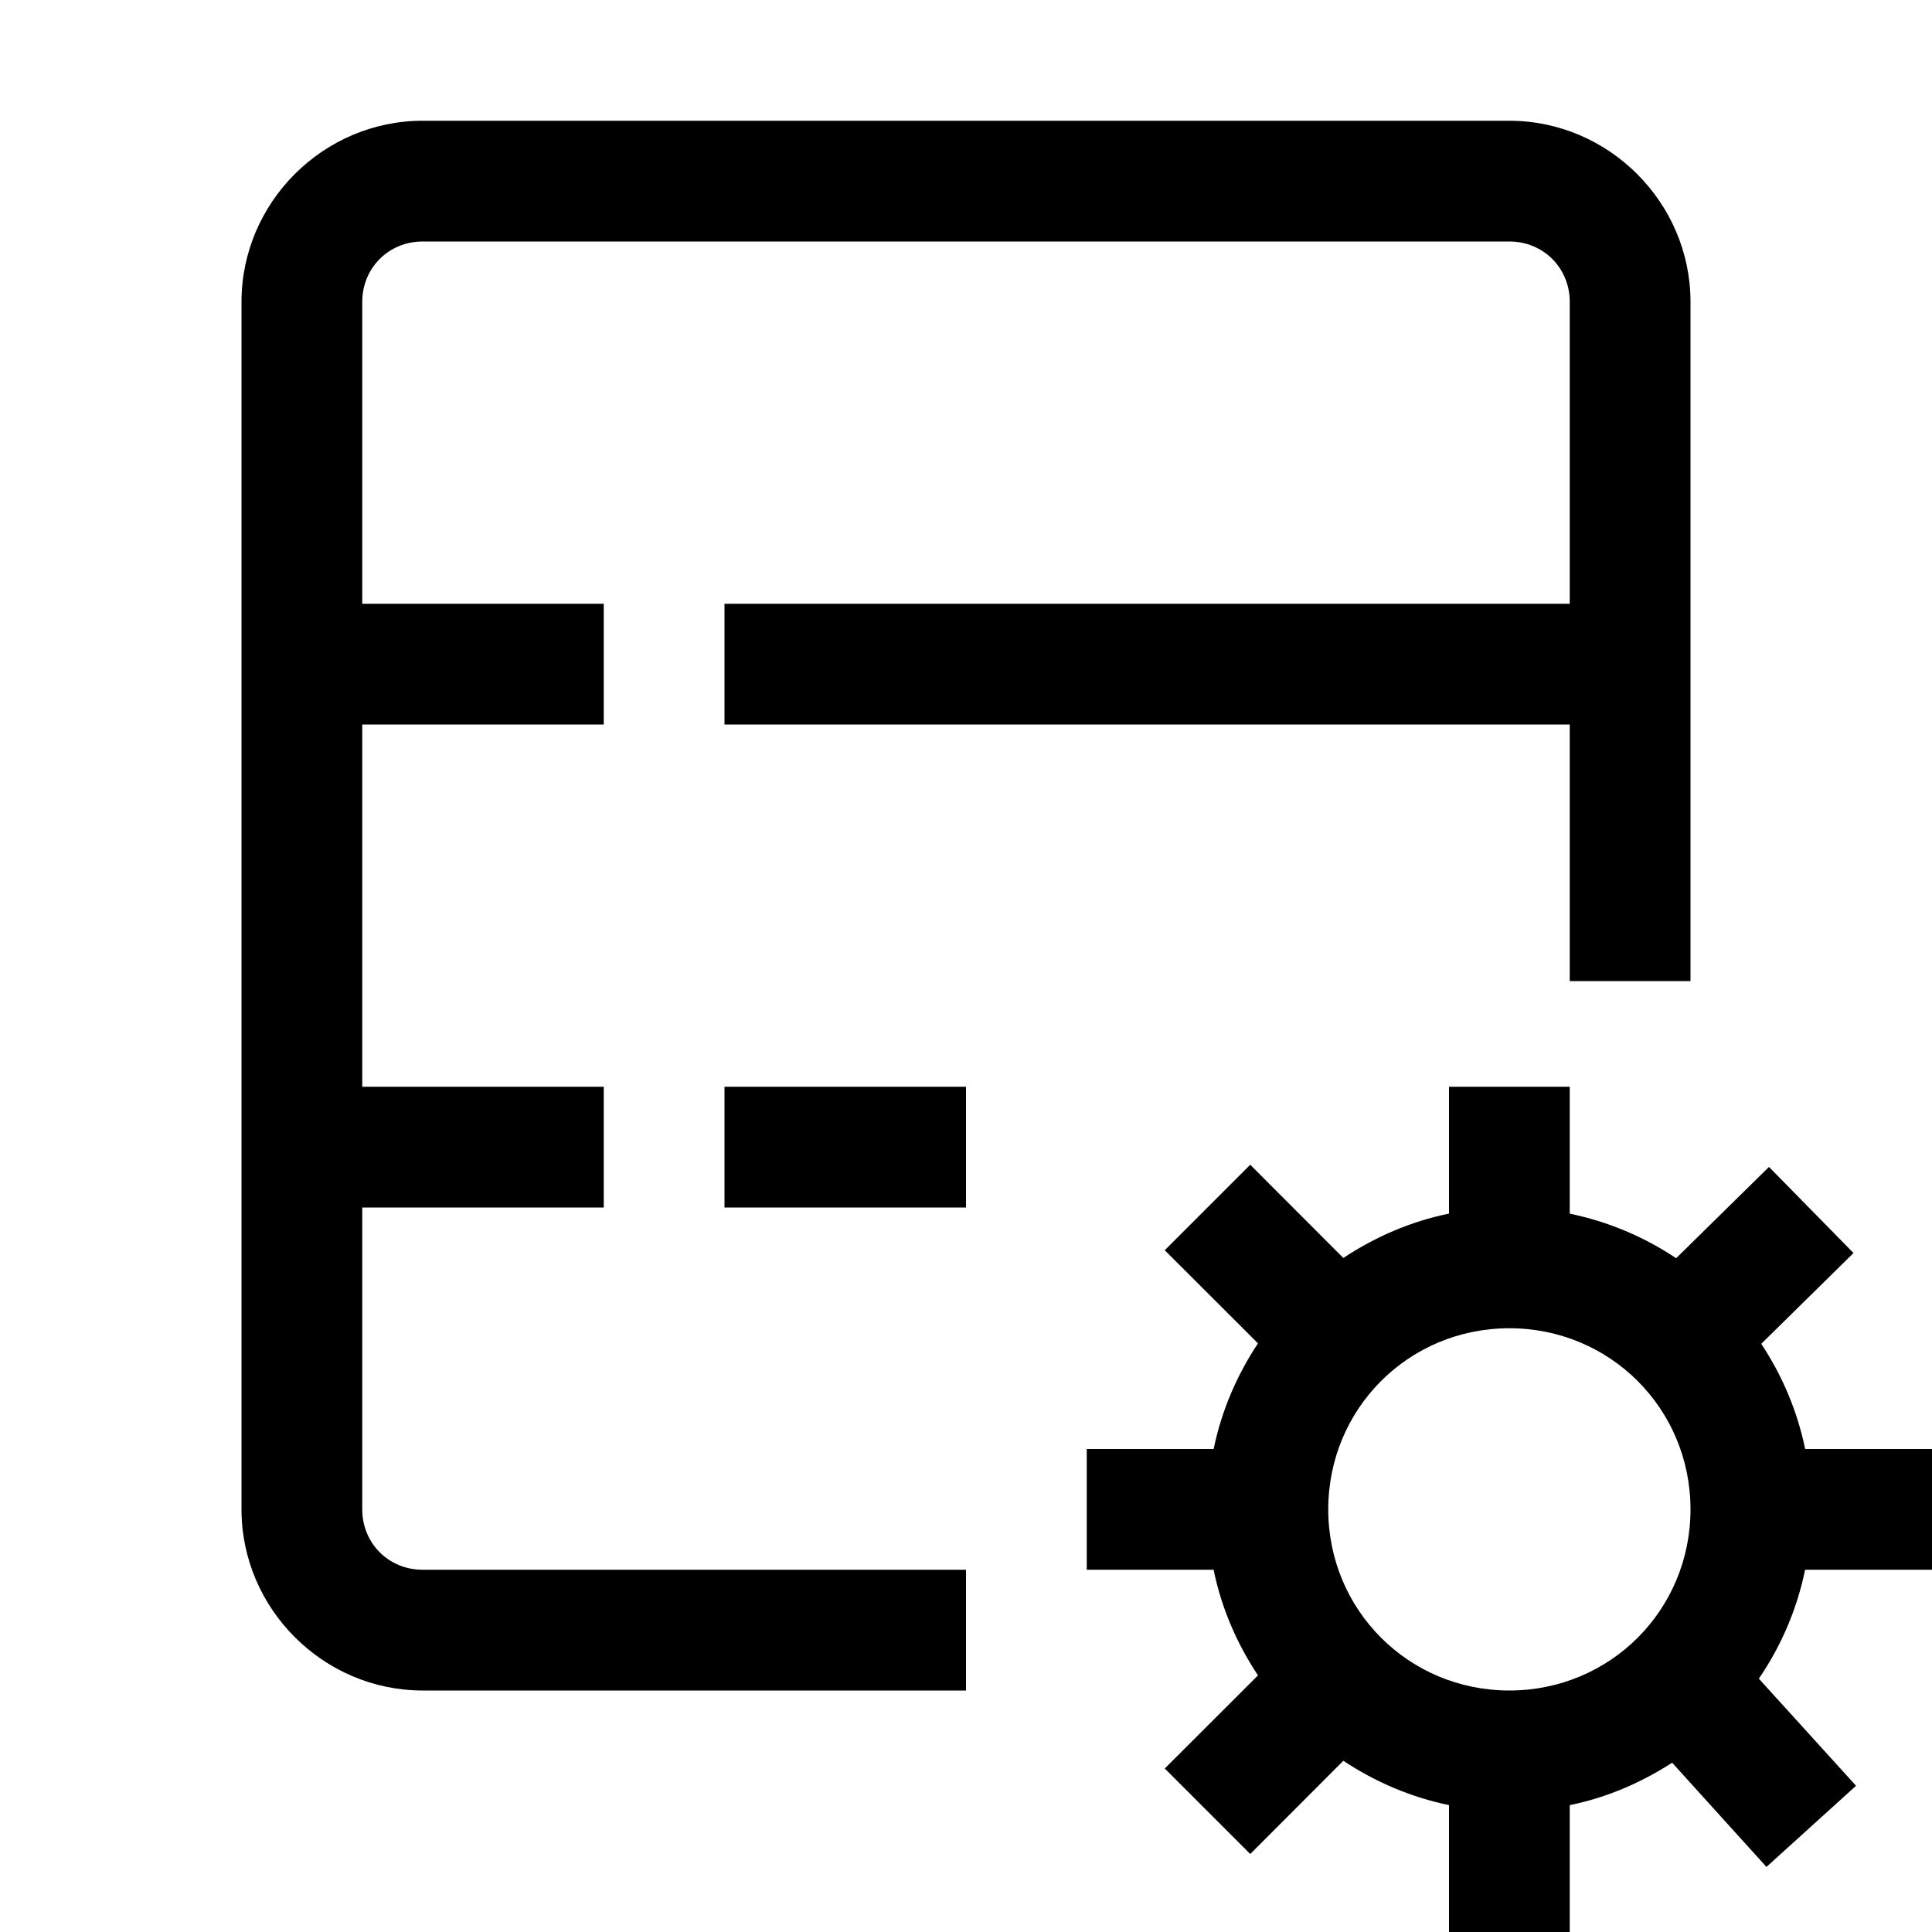 <svg width="16" height="16" viewBox="0 0 16 16" fill="none" xmlns="http://www.w3.org/2000/svg">
<path d="M3.5 1C2.677 1 2 1.677 2 2.5V12.5C2 13.322 2.677 14 3.5 14H8V13H3.5C3.219 13 3 12.781 3 12.5V10H5V9H3V6H5V5H3V2.5C3 2.219 3.219 2 3.5 2H12.5C12.781 2 13 2.219 13 2.5V5H6V6H13V8.125H14V2.5C14 1.677 13.322 1 12.5 1H3.5ZM6 9V10H8V9H6ZM12 9V10.051H11.998C11.681 10.116 11.387 10.244 11.125 10.418L10.354 9.646L9.646 10.354L10.418 11.125C10.244 11.387 10.116 11.683 10.051 12H9V13H10.051V13.002C10.116 13.319 10.244 13.613 10.418 13.875L9.646 14.646L10.354 15.354L11.125 14.582C11.387 14.756 11.683 14.884 12 14.949V16H13V14.949H13.002C13.309 14.886 13.592 14.763 13.848 14.598L14.629 15.461L15.371 14.789L14.566 13.902C14.749 13.634 14.882 13.328 14.949 13H16V12H14.949V11.998C14.884 11.682 14.758 11.389 14.586 11.129L15.35 10.377L14.65 9.664L13.881 10.42C13.618 10.244 13.319 10.117 13 10.051V9H12ZM12.5 11C13.334 11 14 11.666 14 12.5C14 13.334 13.334 14 12.5 14C11.666 14 11 13.334 11 12.5C11 11.666 11.666 11 12.5 11Z" fill="black"/>
</svg>
